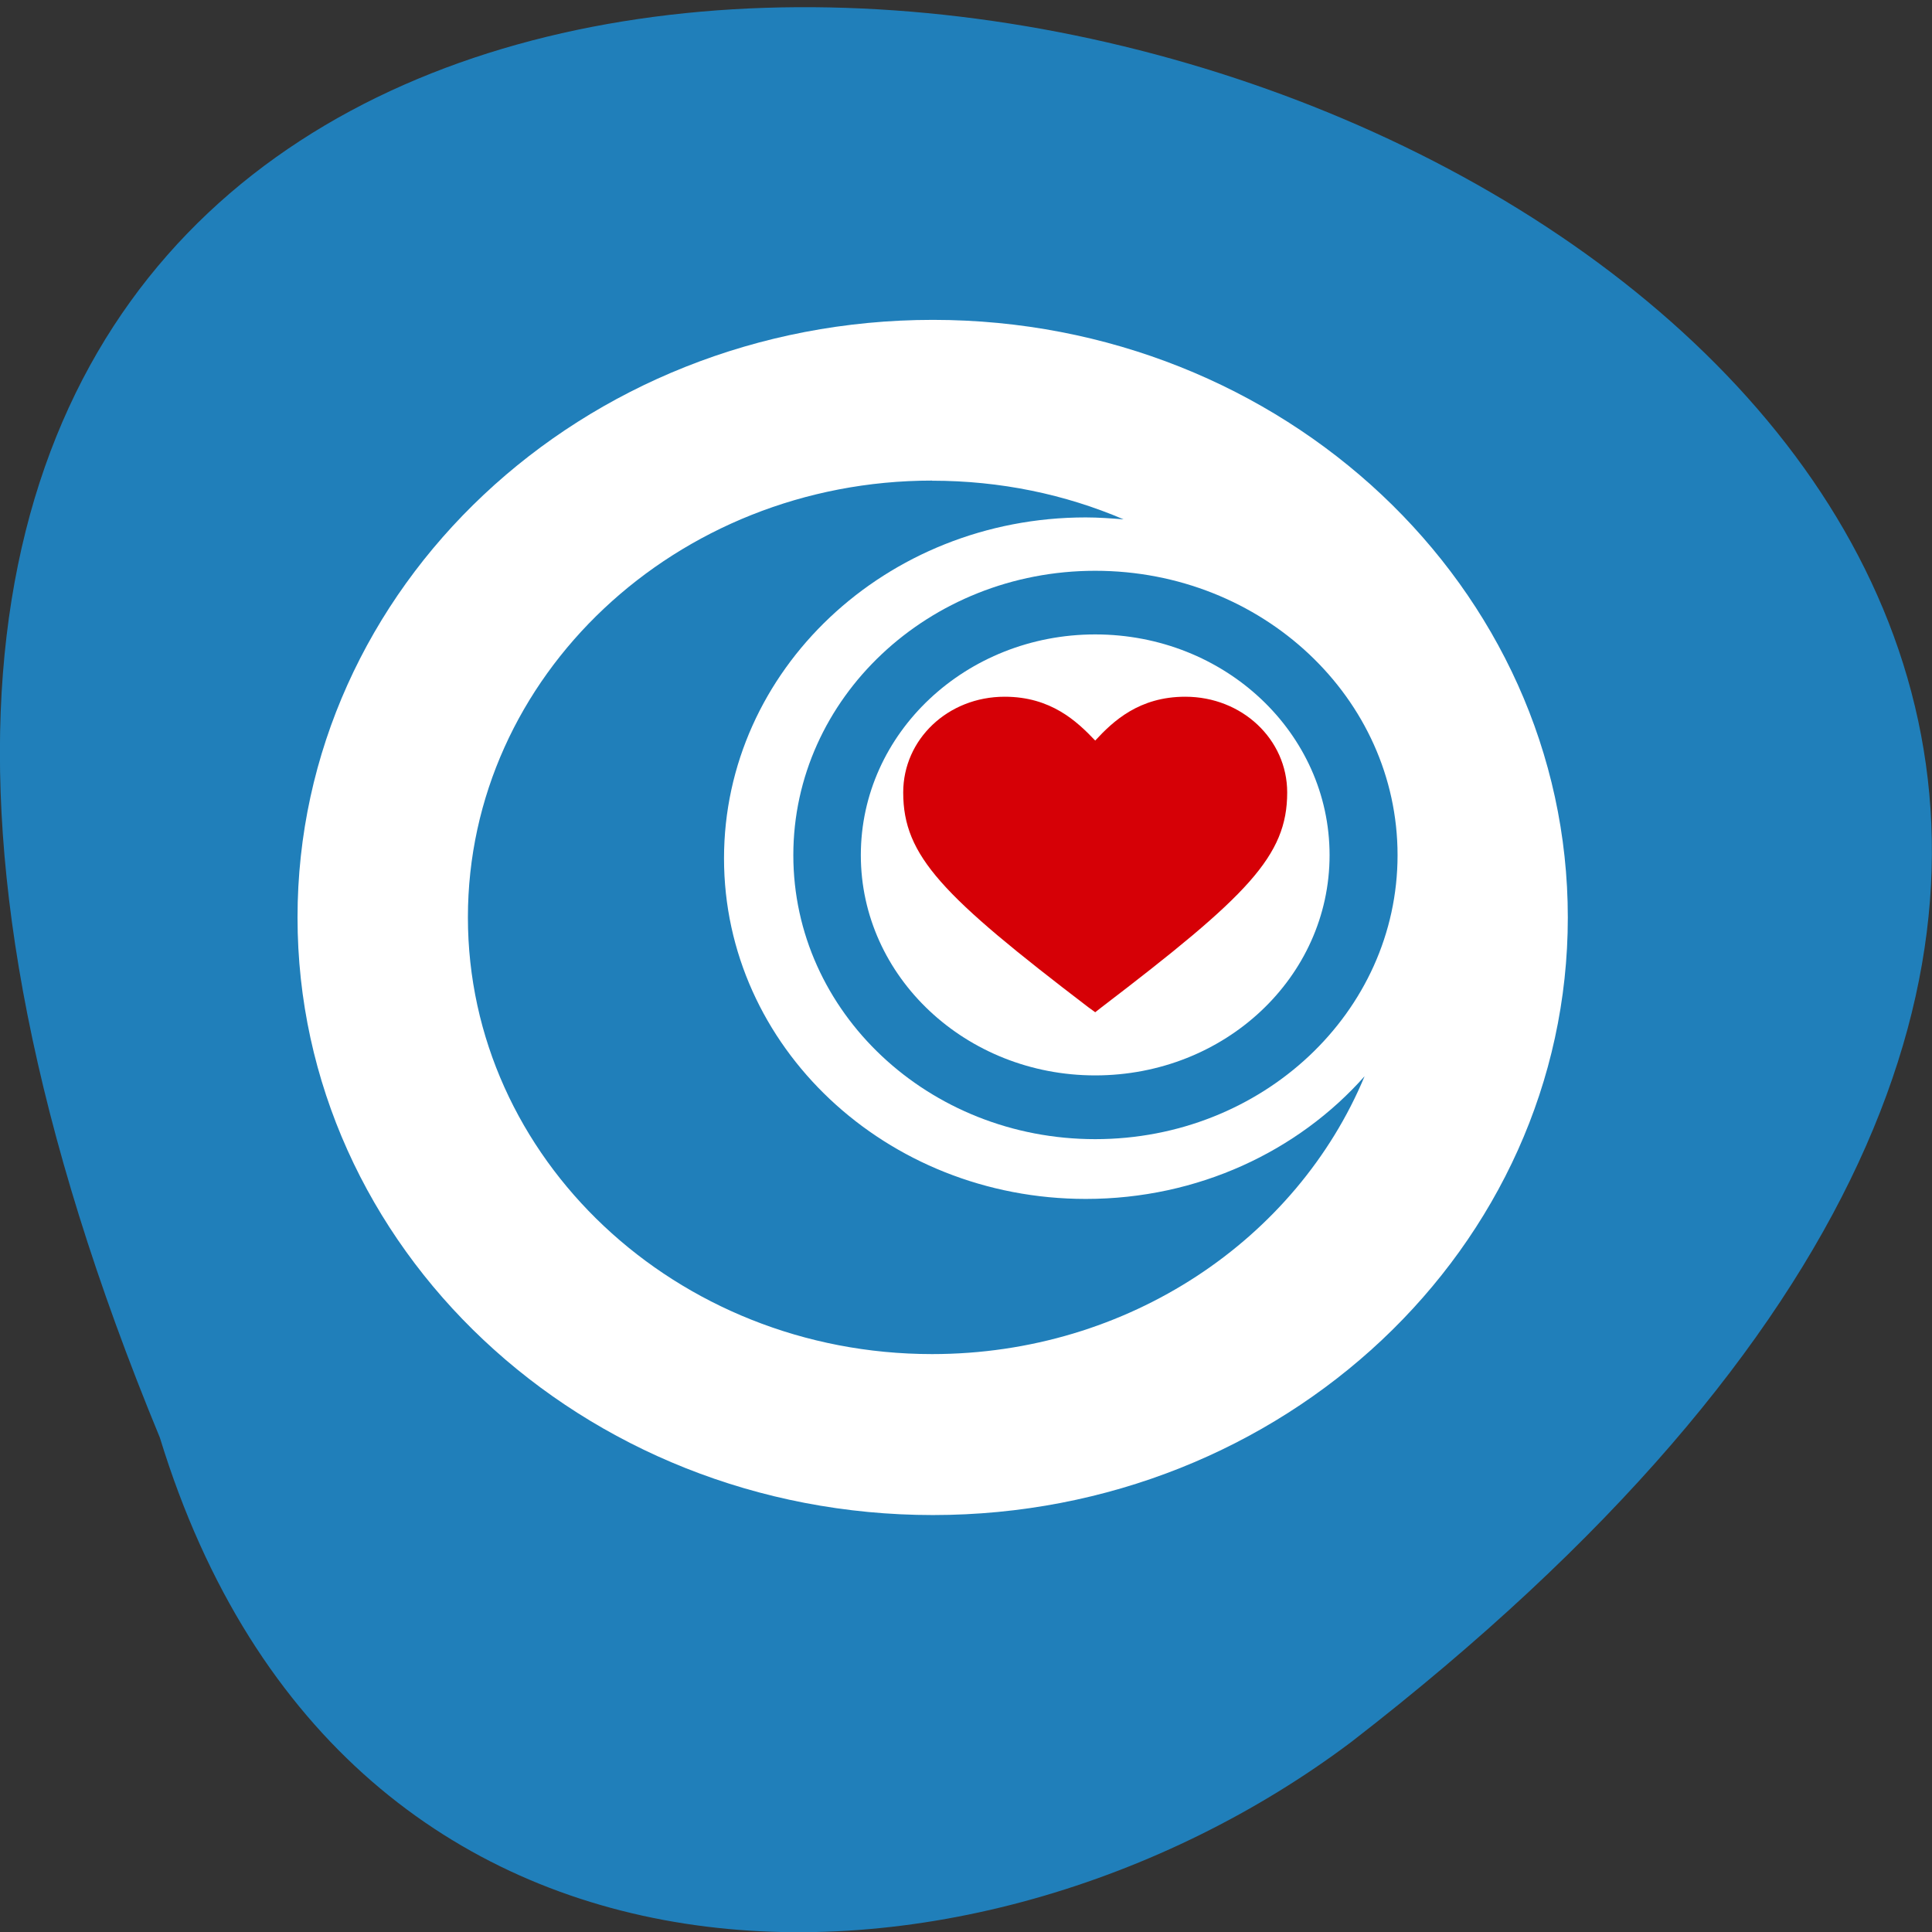 <svg xmlns="http://www.w3.org/2000/svg" viewBox="0 0 16 16"><rect x="0" y="0" width="16" height="16" fill="#333333" stroke="none"/><path d="m 1.324 11.906 c -8.477 -20.512 27.18 -10.875 9.867 2.52 c -3.105 2.336 -8.324 2.516 -9.867 -2.52" fill="#207fba"/><path d="m 12.984 7.598 c 0 2.734 -2.355 4.949 -5.258 4.949 c -2.906 0 -5.262 -2.215 -5.262 -4.949 c 0 -2.734 2.355 -4.949 5.262 -4.949 c 2.902 0 5.258 2.215 5.258 4.949" fill="#fff"/><g fill="#207fba"><path d="m 9.07 4.727 c -1.379 0 -2.5 1.055 -2.5 2.355 c 0 1.301 1.121 2.352 2.5 2.352 c 1.383 0 2.504 -1.051 2.504 -2.352 c 0 -1.301 -1.121 -2.355 -2.504 -2.355 m 0 0.527 c 1.074 0 1.941 0.816 1.941 1.828 c 0 1.01 -0.867 1.824 -1.941 1.824 c -1.07 0 -1.941 -0.816 -1.941 -1.824 c 0 -1.012 0.871 -1.828 1.941 -1.828"/><path d="m 7.719 3.98 c -2.121 0 -3.844 1.621 -3.844 3.617 c 0 1.996 1.723 3.617 3.844 3.617 c 1.629 0 3.02 -0.953 3.582 -2.301 c -0.551 0.621 -1.379 1.016 -2.309 1.016 c -1.656 0 -2.996 -1.262 -2.996 -2.82 c 0 -1.559 1.34 -2.824 2.996 -2.824 c 0.105 0 0.211 0.008 0.313 0.016 c -0.484 -0.207 -1.02 -0.32 -1.586 -0.32"/></g><path d="m 8.32 5.77 c 0.383 0 0.598 0.203 0.75 0.363 c 0.148 -0.16 0.363 -0.363 0.746 -0.363 c 0.469 0 0.844 0.352 0.844 0.793 c 0 0.527 -0.328 0.855 -1.535 1.777 l -0.055 0.043 l -0.059 -0.043 c -1.207 -0.922 -1.531 -1.25 -1.531 -1.777 c 0 -0.441 0.371 -0.793 0.84 -0.793" fill="#d60006"/></svg>